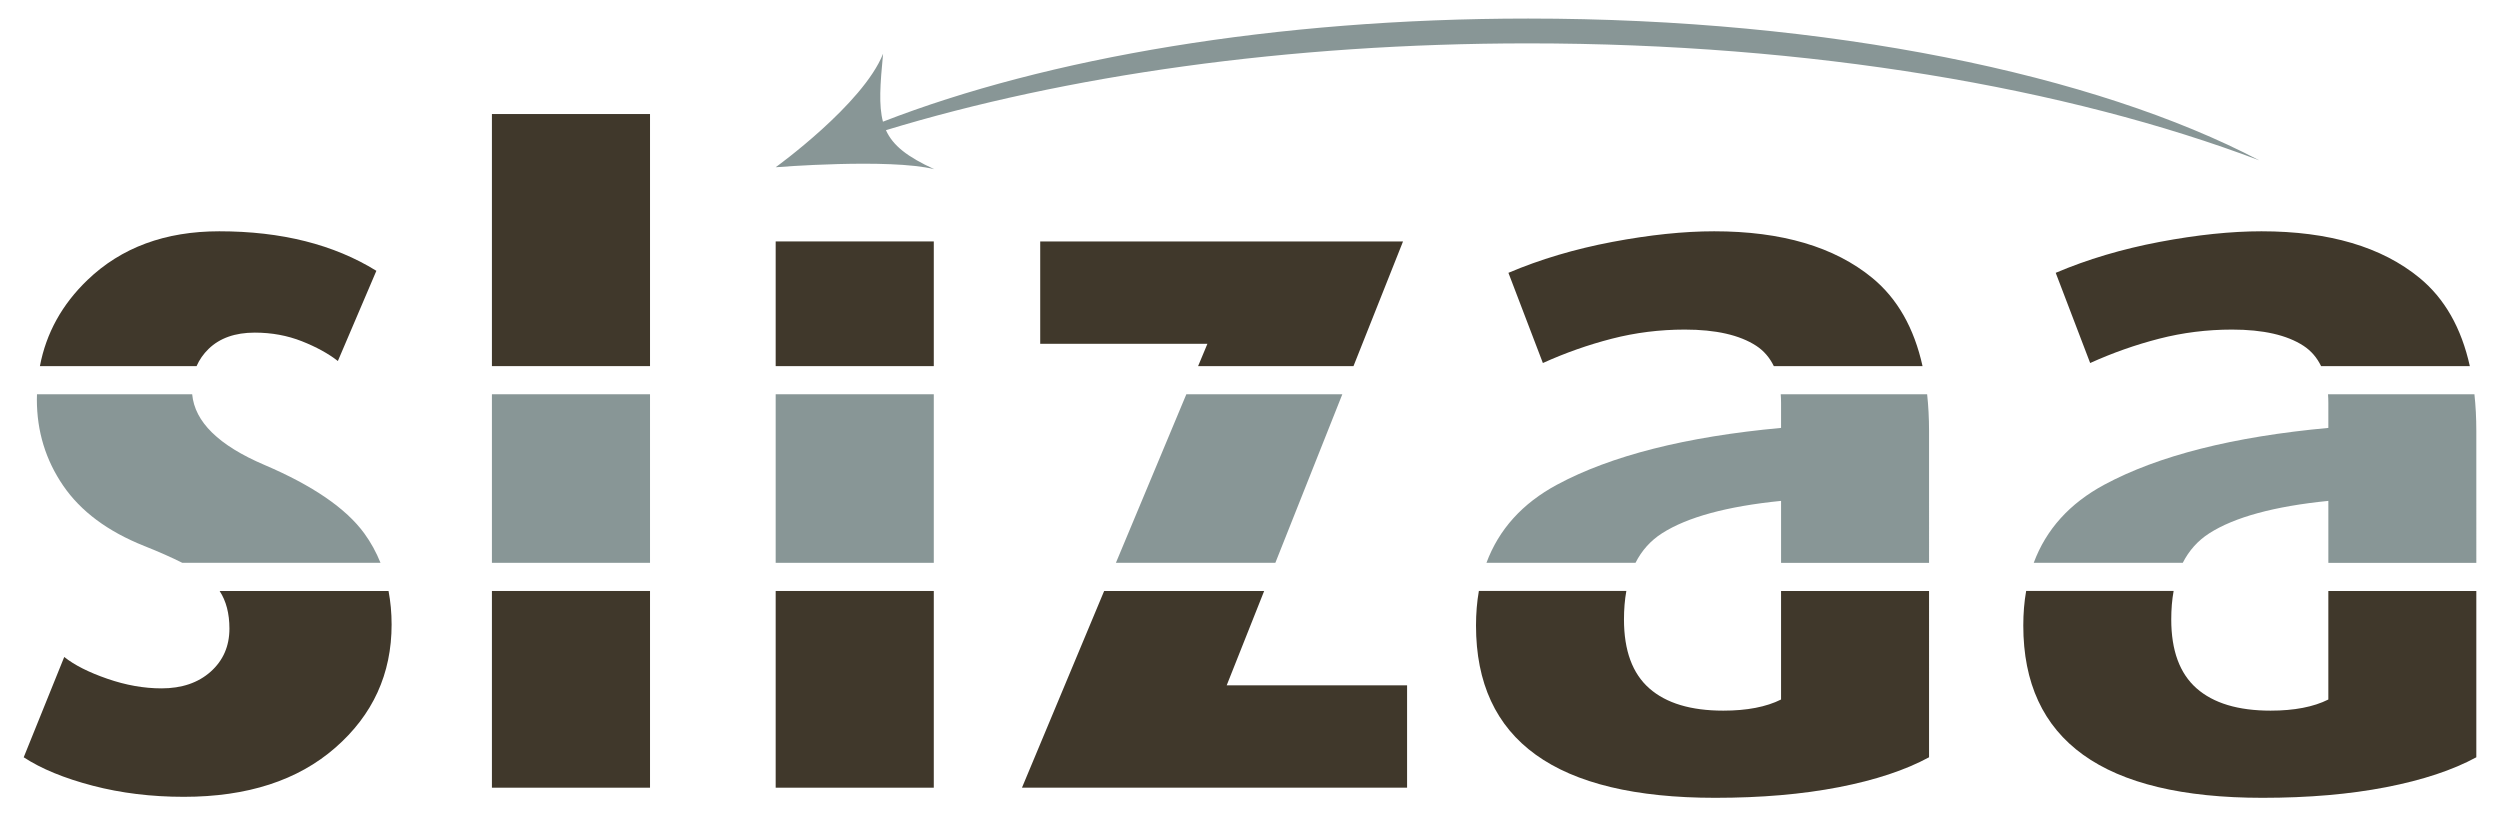 <?xml version="1.0" encoding="utf-8"?>
<!-- Generator: Adobe Illustrator 16.0.3, SVG Export Plug-In . SVG Version: 6.00 Build 0)  -->
<!DOCTYPE svg PUBLIC "-//W3C//DTD SVG 1.1//EN" "http://www.w3.org/Graphics/SVG/1.1/DTD/svg11.dtd">
<svg version="1.1" id="Ebene_1" xmlns="http://www.w3.org/2000/svg" xmlns:xlink="http://www.w3.org/1999/xlink" x="0px" y="0px"
	 width="192.487px" height="62.856px" viewBox="0 0 192.487 62.856" enable-background="new 0 0 192.487 62.856"
	 xml:space="preserve">
<g>
	<g>
		<rect x="37.875" y="45.502" fill="#40382B" width="12.173" height="15.146"/>
		<path fill="#40382B" d="M16.91,45.502c0.501,0.767,0.755,1.729,0.755,2.896c0,1.353-0.482,2.457-1.443,3.316
			c-0.963,0.858-2.224,1.287-3.785,1.287c-1.354,0-2.744-0.246-4.175-0.741c-1.431-0.494-2.535-1.054-3.316-1.677l-3.121,7.725
			c1.353,0.885,3.121,1.613,5.307,2.185c2.185,0.572,4.526,0.858,7.023,0.858c4.889,0,8.778-1.26,11.666-3.785
			c2.888-2.522,4.331-5.683,4.331-9.48c0-0.907-0.083-1.766-0.236-2.583H16.91z"/>
		<path fill="#40382B" d="M137.132,45.502v8.357c-1.146,0.573-2.628,0.857-4.447,0.857c-2.497,0-4.397-0.571-5.697-1.716
			c-1.301-1.145-1.95-2.912-1.95-5.306c0-0.79,0.061-1.521,0.182-2.193h-11.355c-0.146,0.839-0.22,1.726-0.22,2.661
			c0,8.845,6.139,13.266,18.416,13.266c3.537,0,6.712-0.273,9.521-0.819c2.809-0.547,5.123-1.313,6.945-2.302V45.502H137.132z"/>
		<path fill="#40382B" d="M179.27,45.502v8.357c-1.144,0.573-2.627,0.857-4.447,0.857c-2.497,0-4.397-0.571-5.697-1.716
			s-1.951-2.912-1.951-5.306c0-0.79,0.061-1.521,0.183-2.193h-11.355c-0.147,0.839-0.22,1.726-0.22,2.661
			c0,8.845,6.138,13.266,18.417,13.266c3.536,0,6.71-0.273,9.52-0.819c2.809-0.547,5.122-1.313,6.944-2.302V45.502H179.27z"/>
		<polygon fill="#40382B" points="97.334,45.502 85.014,45.502 78.686,60.648 108.338,60.648 108.338,52.767 94.449,52.767 		"/>
		<rect x="59.723" y="45.502" fill="#40382B" width="12.174" height="15.146"/>
	</g>
	<g>
		<path fill="#40382B" d="M15.135,28.189c0.214-0.489,0.522-0.934,0.929-1.329c0.86-0.832,2.042-1.25,3.551-1.25
			c1.3,0,2.509,0.223,3.628,0.664c1.118,0.443,2.041,0.95,2.771,1.522l2.965-6.945c-3.278-2.029-7.309-3.043-12.095-3.043
			c-4.163,0-7.543,1.248-10.144,3.746c-1.965,1.884-3.186,4.097-3.667,6.635H15.135z"/>
		<polygon fill="#40382B" points="92.248,28.189 104.212,28.189 108.026,18.589 80.091,18.589 80.091,26.47 92.965,26.47 		"/>
		<rect x="59.723" y="18.589" fill="#40382B" width="12.174" height="9.601"/>
		<path fill="#40382B" d="M124.102,26.079c1.819-0.469,3.692-0.703,5.618-0.703c2.391,0,4.225,0.418,5.501,1.249
			c0.589,0.386,1.036,0.91,1.354,1.564h11.451c-0.65-2.938-1.939-5.204-3.871-6.792c-2.913-2.392-6.972-3.589-12.173-3.589
			c-2.341,0-4.955,0.273-7.842,0.818c-2.888,0.547-5.554,1.34-7.999,2.38l2.653,6.945C120.511,27.172,122.279,26.549,124.102,26.079
			z"/>
		<path fill="#40382B" d="M166.239,26.079c1.819-0.469,3.692-0.703,5.618-0.703c2.393,0,4.226,0.418,5.501,1.249
			c0.59,0.386,1.037,0.91,1.354,1.564h11.452c-0.651-2.938-1.938-5.204-3.871-6.792c-2.914-2.392-6.972-3.589-12.173-3.589
			c-2.341,0-4.955,0.273-7.843,0.818c-2.887,0.547-5.553,1.34-7.998,2.38l2.653,6.945C162.649,27.172,164.417,26.549,166.239,26.079
			z"/>
		<rect x="37.875" y="8.78" fill="#40382B" width="12.173" height="19.409"/>
	</g>
	<polygon fill="#889696" points="91.342,30.356 85.919,43.334 98.195,43.334 103.352,30.356 	"/>
	<path fill="#889696" d="M137.107,30.356c0.015,0.207,0.025,0.418,0.025,0.64v1.95c-7.335,0.677-13.084,2.134-17.245,4.37
		c-2.673,1.438-4.482,3.444-5.438,6.018h11.476c0.482-0.951,1.161-1.71,2.04-2.272c1.95-1.248,5.006-2.079,9.168-2.497v4.77h11.394
		V33.181c0-0.992-0.051-1.934-0.147-2.824H137.107z"/>
	<path fill="#889696" d="M179.245,30.356c0.016,0.207,0.025,0.418,0.025,0.64v1.95c-7.335,0.677-13.084,2.134-17.244,4.37
		c-2.673,1.438-4.483,3.444-5.44,6.018h11.476c0.483-0.951,1.163-1.71,2.04-2.272c1.951-1.248,5.007-2.079,9.169-2.497v4.77h11.393
		V33.181c0-0.992-0.049-1.934-0.146-2.824H179.245z"/>
	<rect x="59.723" y="30.356" fill="#889696" width="12.174" height="12.978"/>
	<path fill="#889696" d="M20.357,35.795c-3.515-1.499-5.365-3.313-5.56-5.438H2.848c-0.004,0.135-0.009,0.269-0.009,0.405
		c0,2.446,0.675,4.656,2.028,6.633c1.353,1.978,3.434,3.525,6.244,4.644c1.145,0.455,2.118,0.888,2.927,1.296h15.259
		c-0.325-0.812-0.742-1.57-1.252-2.272C26.639,39.138,24.075,37.383,20.357,35.795z"/>
	<rect x="37.875" y="30.356" fill="#889696" width="12.173" height="12.978"/>
	<path fill="#889696" d="M173.949,12.344c-12.604-6.611-33.117-10.915-56.288-10.915c-19.478,0-37.077,3.042-49.678,7.939
		c-0.332-1.252-0.217-2.871,0.009-5.229c-1.548,3.89-8.269,8.737-8.269,8.737s8.754-0.7,12.208,0.15
		c-2.076-0.956-3.181-1.813-3.718-3.003C82,5.827,99.113,3.34,117.661,3.34C139.413,3.34,159.196,6.759,173.949,12.344z"/>
</g>
</svg>
